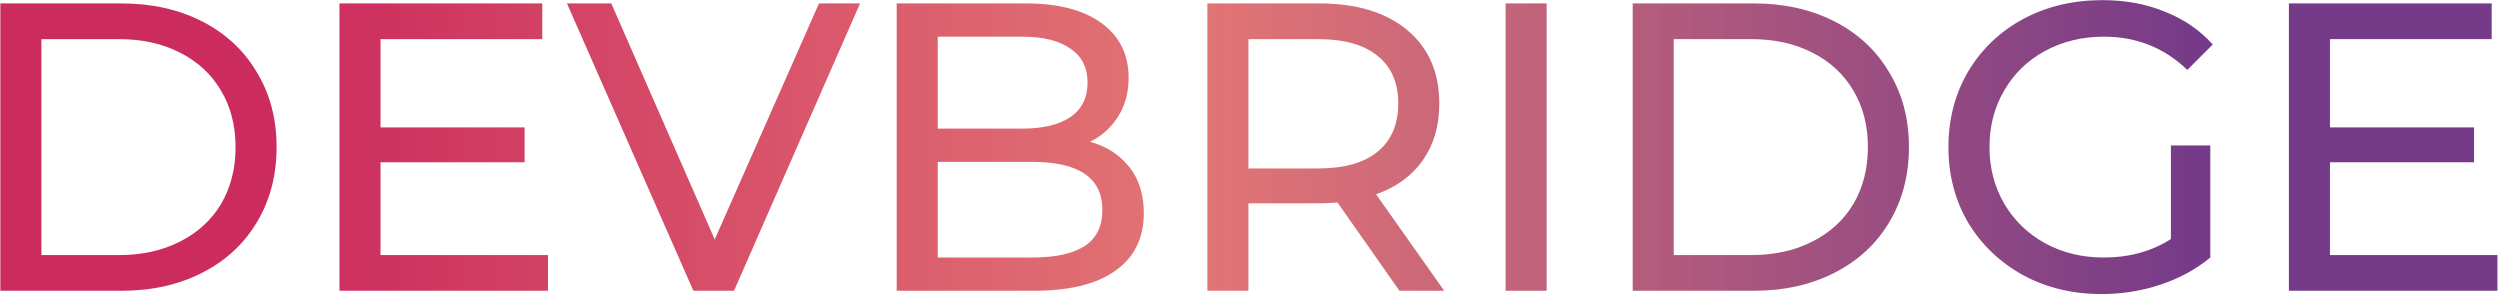 <svg width="877" height="104" viewBox="0 0 877 104" fill="none" xmlns="http://www.w3.org/2000/svg">
<path d="M0.12 1.2H42.6C53.256 1.2 62.712 3.312 70.968 7.536C79.224 11.76 85.608 17.712 90.12 25.392C94.728 32.976 97.032 41.712 97.032 51.6C97.032 61.488 94.728 70.272 90.12 77.952C85.608 85.536 79.224 91.44 70.968 95.664C62.712 99.888 53.256 102 42.6 102H0.12V1.2ZM41.736 89.472C49.896 89.472 57.048 87.888 63.192 84.72C69.432 81.552 74.232 77.136 77.592 71.472C80.952 65.712 82.632 59.088 82.632 51.6C82.632 44.112 80.952 37.536 77.592 31.872C74.232 26.112 69.432 21.648 63.192 18.48C57.048 15.312 49.896 13.728 41.736 13.728H14.52V89.472H41.736ZM192.241 89.472V102H119.089V1.2H190.225V13.728H133.489V44.688H184.033V56.928H133.489V89.472H192.241ZM301.703 1.2L257.495 102H243.239L198.887 1.2H214.439L250.727 84L287.303 1.2H301.703ZM382.382 49.728C388.238 51.36 392.846 54.336 396.206 58.656C399.566 62.88 401.246 68.256 401.246 74.784C401.246 83.52 397.934 90.24 391.31 94.944C384.782 99.648 375.23 102 362.654 102H314.558V1.2H359.774C371.294 1.2 380.174 3.504 386.414 8.112C392.75 12.72 395.918 19.104 395.918 27.264C395.918 32.544 394.67 37.104 392.174 40.944C389.774 44.784 386.51 47.712 382.382 49.728ZM328.958 12.864V45.12H358.478C365.87 45.12 371.534 43.776 375.469 41.088C379.502 38.304 381.518 34.272 381.518 28.992C381.518 23.712 379.502 19.728 375.469 17.04C371.534 14.256 365.87 12.864 358.478 12.864H328.958ZM362.078 90.336C370.238 90.336 376.382 88.992 380.51 86.304C384.638 83.616 386.702 79.392 386.702 73.632C386.702 62.4 378.494 56.784 362.078 56.784H328.958V90.336H362.078ZM490.934 102L469.19 71.04C466.502 71.232 464.39 71.328 462.854 71.328H437.942V102H423.542V1.2H462.854C475.91 1.2 486.182 4.32 493.67 10.56C501.158 16.8 504.902 25.392 504.902 36.336C504.902 44.112 502.982 50.736 499.142 56.208C495.302 61.68 489.83 65.664 482.726 68.16L506.63 102H490.934ZM462.422 59.088C471.542 59.088 478.502 57.12 483.302 53.184C488.102 49.248 490.502 43.632 490.502 36.336C490.502 29.04 488.102 23.472 483.302 19.632C478.502 15.696 471.542 13.728 462.422 13.728H437.942V59.088H462.422ZM528.167 1.2H542.567V102H528.167V1.2ZM572.745 1.2H615.225C625.881 1.2 635.337 3.312 643.593 7.536C651.849 11.76 658.233 17.712 662.745 25.392C667.353 32.976 669.657 41.712 669.657 51.6C669.657 61.488 667.353 70.272 662.745 77.952C658.233 85.536 651.849 91.44 643.593 95.664C635.337 99.888 625.881 102 615.225 102H572.745V1.2ZM614.361 89.472C622.521 89.472 629.673 87.888 635.817 84.72C642.057 81.552 646.857 77.136 650.217 71.472C653.577 65.712 655.257 59.088 655.257 51.6C655.257 44.112 653.577 37.536 650.217 31.872C646.857 26.112 642.057 21.648 635.817 18.48C629.673 15.312 622.521 13.728 614.361 13.728H587.145V89.472H614.361ZM761.554 51.024H775.378V90.336C770.386 94.464 764.578 97.632 757.954 99.84C751.33 102.048 744.418 103.152 737.218 103.152C727.042 103.152 717.874 100.944 709.714 96.528C701.554 92.016 695.122 85.872 690.418 78.096C685.81 70.224 683.506 61.392 683.506 51.6C683.506 41.808 685.81 32.976 690.418 25.104C695.122 17.232 701.554 11.088 709.714 6.672C717.97 2.256 727.234 0.048 737.506 0.048C745.57 0.048 752.866 1.392 759.394 4.08C766.018 6.672 771.634 10.512 776.242 15.6L767.314 24.528C759.25 16.752 749.506 12.864 738.082 12.864C730.402 12.864 723.49 14.544 717.346 17.904C711.298 21.168 706.546 25.776 703.09 31.728C699.634 37.584 697.906 44.208 697.906 51.6C697.906 58.896 699.634 65.52 703.09 71.472C706.546 77.328 711.298 81.936 717.346 85.296C723.49 88.656 730.354 90.336 737.938 90.336C746.962 90.336 754.834 88.176 761.554 83.856V51.024ZM876.1 89.472V102H802.948V1.2H874.084V13.728H817.348V44.688H867.892V56.928H817.348V89.472H876.1Z" fill="url(#paint0_linear)"/>
<defs>
<linearGradient id="paint0_linear" x1="-15" y1="-38" x2="869.736" y2="-38" gradientUnits="userSpaceOnUse">
<stop offset="0.134" stop-color="#CC2B5E"/>
<stop offset="0.493" stop-color="#DE6262" stop-opacity="0.88"/>
<stop offset="0.889" stop-color="#753A88"/>
</linearGradient>
</defs>
</svg>
